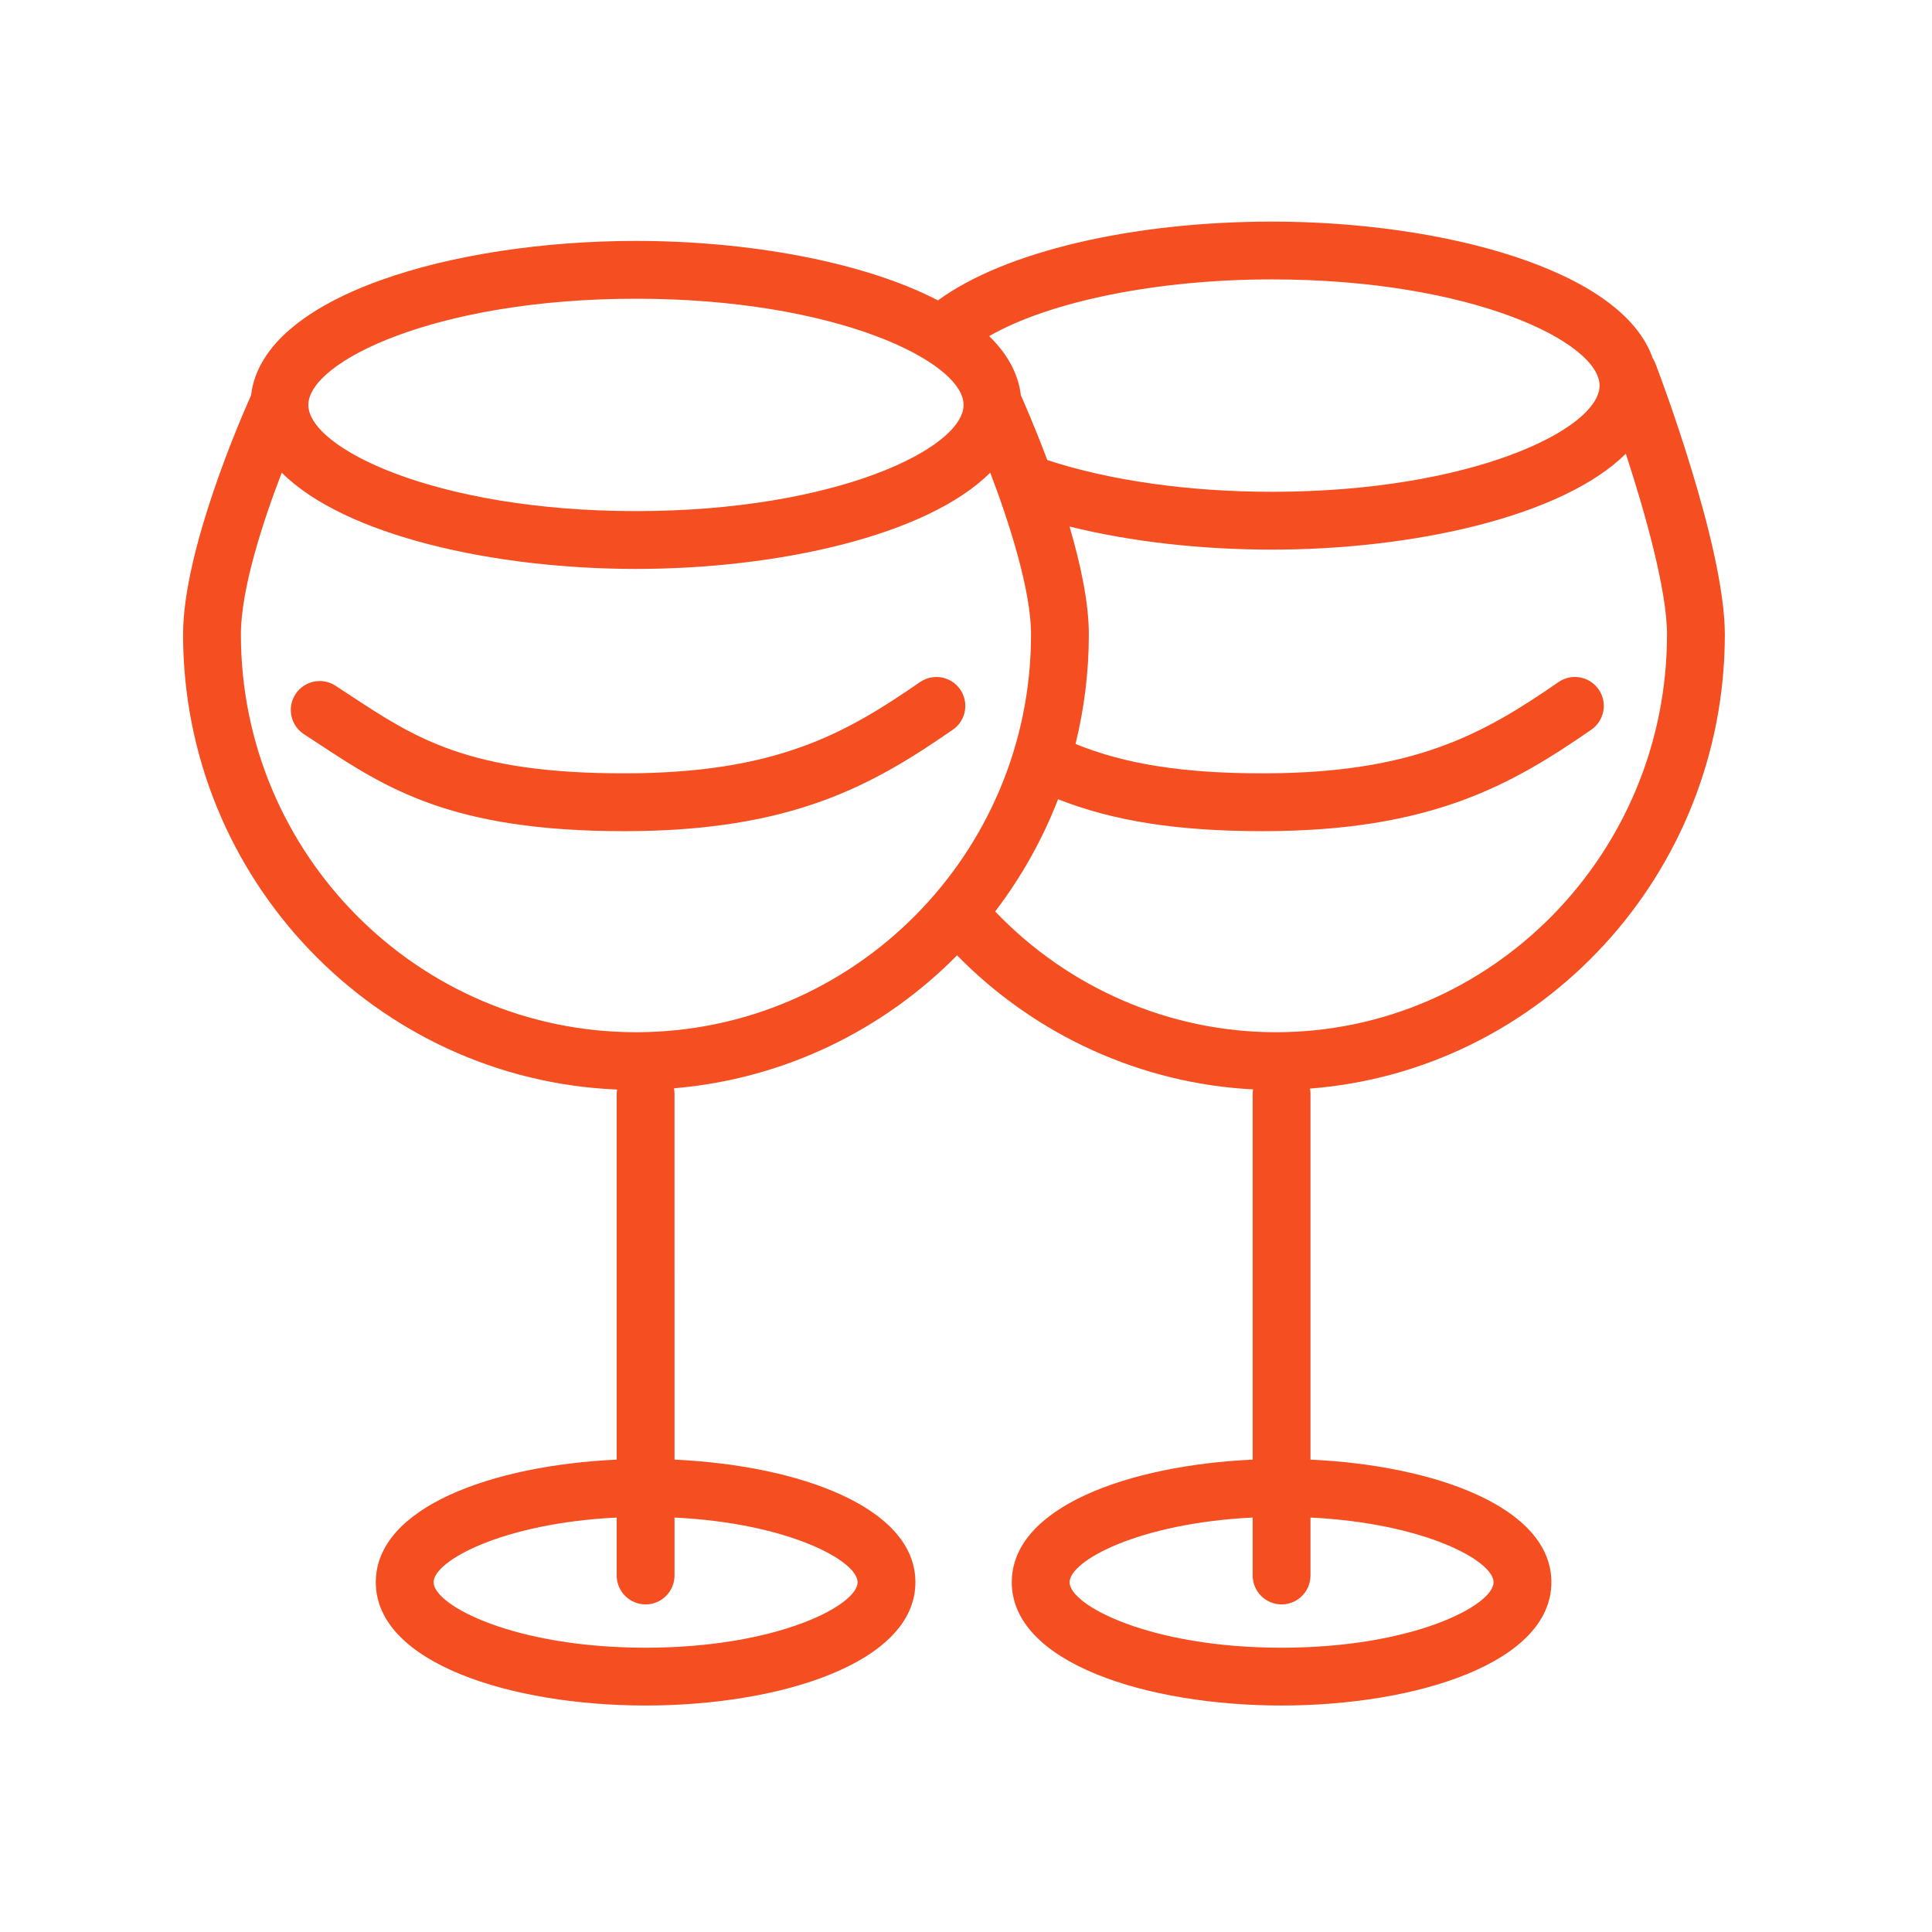 <?xml version="1.0" encoding="iso-8859-1"?>
<!-- Generator: Adobe Illustrator 22.0.1, SVG Export Plug-In . SVG Version: 6.00 Build 0)  -->
<svg version="1.1" id="Layer_1" xmlns="http://www.w3.org/2000/svg" xmlns:xlink="http://www.w3.org/1999/xlink" x="0px" y="0px"
	 viewBox="0 0 100.25 100.25" style="enable-background:new 0 0 100.25 100.25;" xml:space="preserve">
<g>
	<path style="fill:#F44E21;" d="M89.5,32.92c0-4.606-3.452-13.671-3.6-14.055c-0.038-0.1-0.087-0.193-0.143-0.279
		c-1.601-4.614-10.93-7.087-19.757-7.087c-7.263,0-13.888,1.565-17.329,4.088c-3.901-2.026-9.894-3.086-15.672-3.086
		c-9.4,0-19.373,2.804-19.971,8.013C12.562,21.552,9.5,28.524,9.5,32.92c0,12.706,10.016,23.097,22.522,23.616
		C32.011,56.606,32,56.677,32,56.75v18.99c-6.433,0.293-12.5,2.462-12.5,6.36c0,4.2,7.043,6.398,14,6.398s14-2.198,14-6.398
		c0-3.898-6.067-6.068-12.5-6.36V56.75c0-0.096-0.011-0.188-0.028-0.279c5.721-0.481,10.866-3.026,14.69-6.899
		c4.085,4.172,9.575,6.658,15.36,6.956C65.011,56.602,65,56.674,65,56.75v18.99c-6.433,0.293-12.5,2.462-12.5,6.36
		c0,4.2,7.043,6.398,14,6.398s14-2.198,14-6.398c0-3.898-6.067-6.068-12.5-6.36V56.75c0-0.091-0.011-0.179-0.027-0.265
		C79.995,55.561,89.5,45.349,89.5,32.92z M83.001,20.009c0,2.247-6.622,5.51-17,5.51c-4.319,0-8.441-0.587-11.659-1.648
		c-0.63-1.683-1.195-2.966-1.371-3.359c-0.131-1.141-0.716-2.166-1.643-3.072c3.149-1.805,8.715-2.942,14.673-2.942
		C76.379,14.499,83.001,17.762,83.001,20.009z M33,15.501c10.377,0,17,3.263,17,5.51s-6.623,5.51-17,5.51s-17-3.264-17-5.51
		S22.623,15.501,33,15.501z M44.5,82.101c0,1.198-4.176,3.398-11,3.398s-11-2.2-11-3.398c0-1.107,3.573-3.066,9.5-3.357v3.007
		c0,0.828,0.671,1.5,1.5,1.5s1.5-0.672,1.5-1.5v-3.007C40.927,79.035,44.5,80.993,44.5,82.101z M33,53.561
		c-11.304,0-20.5-9.259-20.5-20.641c0-2.391,1.169-5.918,2.119-8.393C17.891,27.791,25.62,29.521,33,29.521
		c7.382,0,15.112-1.731,18.383-4.996c1.001,2.627,2.117,6.121,2.117,8.395C53.5,44.301,44.304,53.561,33,53.561z M77.5,82.101
		c0,1.198-4.177,3.398-11,3.398s-11-2.2-11-3.398c0-1.107,3.573-3.066,9.5-3.357v3.007c0,0.828,0.672,1.5,1.5,1.5s1.5-0.672,1.5-1.5
		v-3.007C73.927,79.035,77.5,80.993,77.5,82.101z M66.198,53.561c-5.486,0-10.748-2.277-14.56-6.266
		c1.346-1.762,2.45-3.72,3.264-5.823c2.888,1.137,6.204,1.656,10.613,1.656c8.73,0,12.89-2.385,17.058-5.266
		c0.681-0.471,0.852-1.406,0.38-2.087c-0.473-0.683-1.406-0.852-2.087-0.381c-3.879,2.682-7.473,4.734-15.351,4.734
		c-4.118,0-7.138-0.478-9.707-1.525c0.449-1.821,0.691-3.724,0.691-5.683c0-1.653-0.436-3.669-1.002-5.6
		c3.117,0.775,6.75,1.199,10.503,1.199c7.367,0,15.081-1.724,18.363-4.976C85.382,26.66,86.5,30.65,86.5,32.92
		C86.5,44.301,77.393,53.561,66.198,53.561z"/>
	<path style="fill:#F44E21;" d="M47.737,35.394c-3.88,2.682-7.475,4.734-15.357,4.734c-8.062,0-10.802-1.804-14.271-4.087
		l-0.7-0.459c-0.694-0.452-1.624-0.256-2.076,0.438s-0.256,1.624,0.438,2.076l0.688,0.451c3.579,2.356,6.96,4.582,15.921,4.582
		c8.734,0,12.895-2.385,17.063-5.266c0.681-0.471,0.852-1.405,0.381-2.087C49.353,35.094,48.419,34.924,47.737,35.394z"/>
</g>
</svg>
